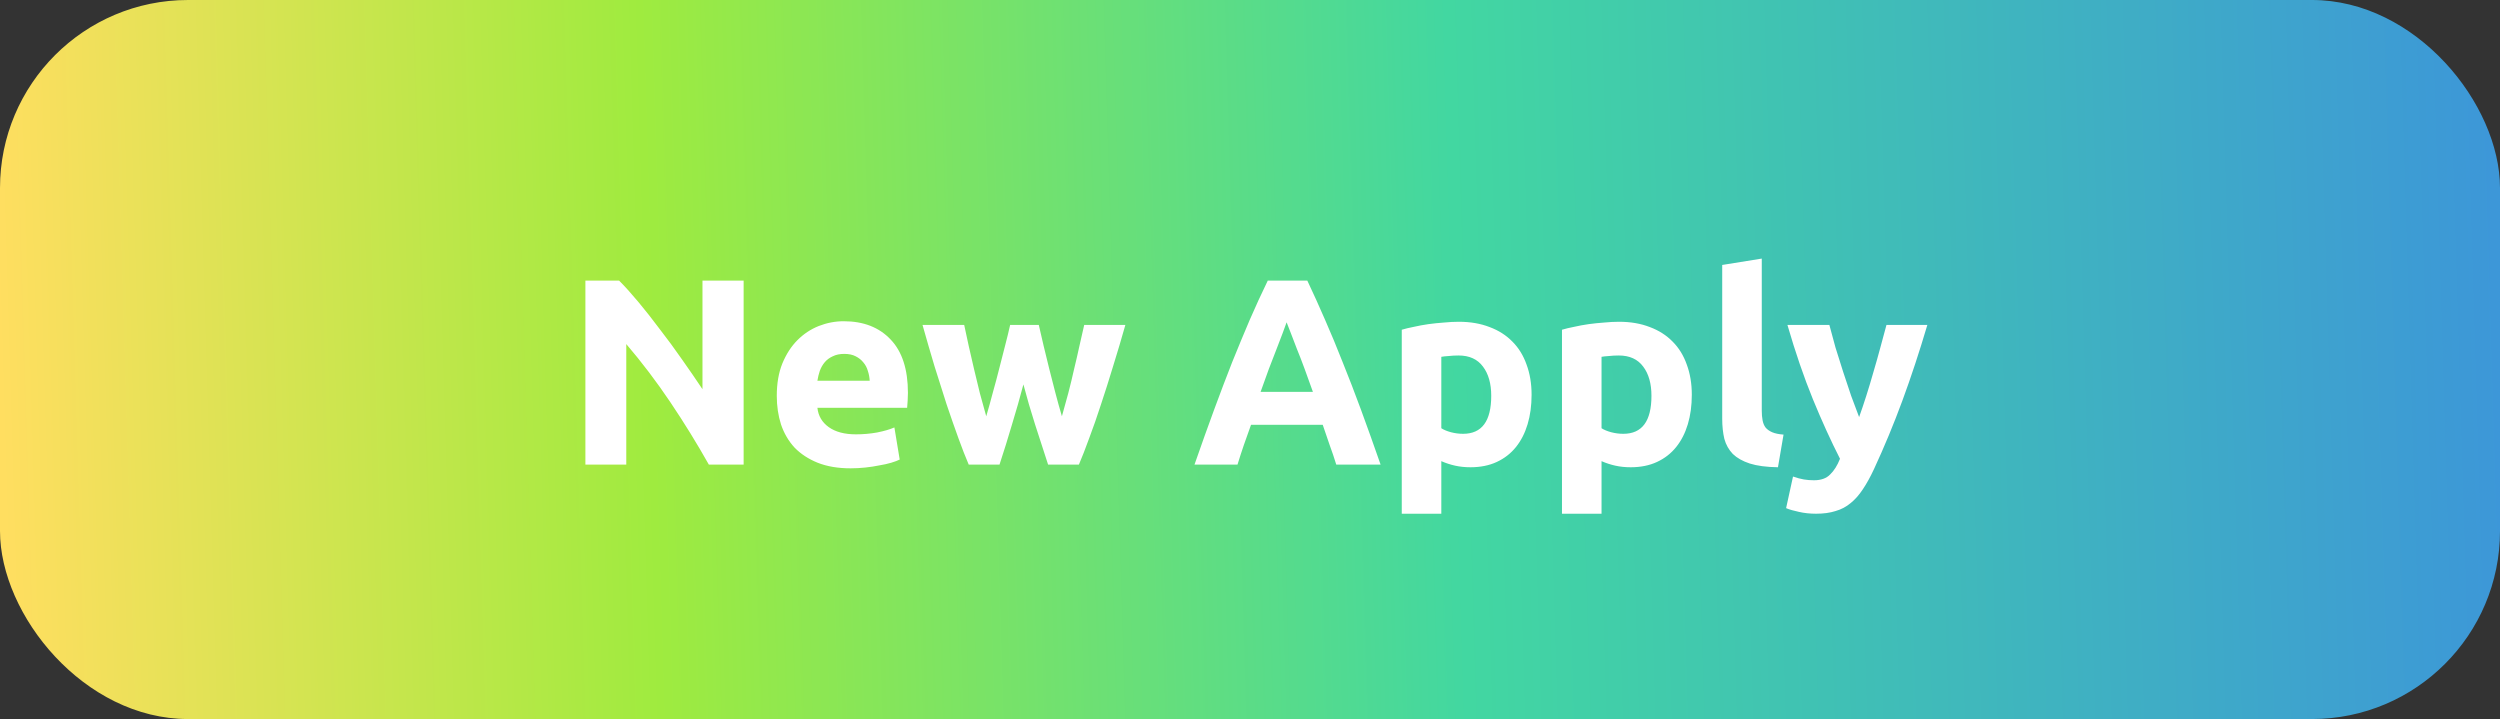 <svg width="226" height="65" viewBox="0 0 226 65" fill="none" xmlns="http://www.w3.org/2000/svg">
<rect x="0" y="0" width="226" height="65" fill="#333333" stroke="none"/>
<rect width="226" height="65" rx="17" fill="url(#paint0_linear_559_31)"/>
<path d="M64.08 42C63.008 40.096 61.848 38.216 60.6 36.36C59.352 34.504 58.024 32.752 56.616 31.104V42H52.92V25.368H55.968C56.496 25.896 57.08 26.544 57.72 27.312C58.36 28.08 59.008 28.904 59.664 29.784C60.336 30.648 61 31.552 61.656 32.496C62.312 33.424 62.928 34.32 63.504 35.184V25.368H67.224V42H64.08ZM70.221 35.784C70.221 34.664 70.389 33.688 70.725 32.856C71.077 32.008 71.533 31.304 72.093 30.744C72.653 30.184 73.293 29.76 74.013 29.472C74.749 29.184 75.501 29.04 76.269 29.04C78.061 29.04 79.477 29.592 80.517 30.696C81.557 31.784 82.077 33.392 82.077 35.52C82.077 35.728 82.069 35.96 82.053 36.216C82.037 36.456 82.021 36.672 82.005 36.864H73.893C73.973 37.6 74.317 38.184 74.925 38.616C75.533 39.048 76.349 39.264 77.373 39.264C78.029 39.264 78.669 39.208 79.293 39.096C79.933 38.968 80.453 38.816 80.853 38.64L81.333 41.544C81.141 41.64 80.885 41.736 80.565 41.832C80.245 41.928 79.885 42.008 79.485 42.072C79.101 42.152 78.685 42.216 78.237 42.264C77.789 42.312 77.341 42.336 76.893 42.336C75.757 42.336 74.765 42.168 73.917 41.832C73.085 41.496 72.389 41.04 71.829 40.464C71.285 39.872 70.877 39.176 70.605 38.376C70.349 37.576 70.221 36.712 70.221 35.784ZM78.621 34.416C78.605 34.112 78.549 33.816 78.453 33.528C78.373 33.24 78.237 32.984 78.045 32.76C77.869 32.536 77.637 32.352 77.349 32.208C77.077 32.064 76.733 31.992 76.317 31.992C75.917 31.992 75.573 32.064 75.285 32.208C74.997 32.336 74.757 32.512 74.565 32.736C74.373 32.96 74.221 33.224 74.109 33.528C74.013 33.816 73.941 34.112 73.893 34.416H78.621ZM92.516 34.752C92.196 35.968 91.852 37.176 91.484 38.376C91.132 39.576 90.756 40.784 90.356 42H87.572C87.284 41.328 86.972 40.528 86.636 39.6C86.3 38.672 85.948 37.664 85.58 36.576C85.228 35.472 84.86 34.312 84.476 33.096C84.108 31.864 83.748 30.624 83.396 29.376H87.164C87.292 29.952 87.428 30.584 87.572 31.272C87.732 31.944 87.892 32.64 88.052 33.36C88.228 34.08 88.404 34.808 88.58 35.544C88.772 36.264 88.964 36.96 89.156 37.632C89.364 36.928 89.564 36.208 89.756 35.472C89.964 34.736 90.156 34.016 90.332 33.312C90.524 32.592 90.7 31.904 90.86 31.248C91.036 30.576 91.188 29.952 91.316 29.376H93.908C94.036 29.952 94.18 30.576 94.34 31.248C94.5 31.904 94.668 32.592 94.844 33.312C95.02 34.016 95.204 34.736 95.396 35.472C95.588 36.208 95.788 36.928 95.996 37.632C96.188 36.96 96.38 36.264 96.572 35.544C96.764 34.808 96.94 34.08 97.1 33.36C97.276 32.64 97.436 31.944 97.58 31.272C97.74 30.584 97.884 29.952 98.012 29.376H101.732C101.38 30.624 101.012 31.864 100.628 33.096C100.26 34.312 99.892 35.472 99.524 36.576C99.172 37.664 98.82 38.672 98.468 39.6C98.132 40.528 97.82 41.328 97.532 42H94.748C94.348 40.784 93.956 39.576 93.572 38.376C93.188 37.176 92.836 35.968 92.516 34.752ZM120.798 42C120.622 41.424 120.422 40.832 120.198 40.224C119.99 39.616 119.782 39.008 119.574 38.4H113.094C112.886 39.008 112.67 39.616 112.446 40.224C112.238 40.832 112.046 41.424 111.87 42H107.982C108.606 40.208 109.198 38.552 109.758 37.032C110.318 35.512 110.862 34.08 111.39 32.736C111.934 31.392 112.462 30.12 112.974 28.92C113.502 27.704 114.046 26.52 114.606 25.368H118.182C118.726 26.52 119.262 27.704 119.79 28.92C120.318 30.12 120.846 31.392 121.374 32.736C121.918 34.08 122.47 35.512 123.03 37.032C123.59 38.552 124.182 40.208 124.806 42H120.798ZM116.31 29.136C116.23 29.376 116.11 29.704 115.95 30.12C115.79 30.536 115.606 31.016 115.398 31.56C115.19 32.104 114.958 32.704 114.702 33.36C114.462 34.016 114.214 34.704 113.958 35.424H118.686C118.43 34.704 118.182 34.016 117.942 33.36C117.702 32.704 117.47 32.104 117.246 31.56C117.038 31.016 116.854 30.536 116.694 30.12C116.534 29.704 116.406 29.376 116.31 29.136ZM134.807 35.784C134.807 34.68 134.559 33.8 134.063 33.144C133.567 32.472 132.831 32.136 131.855 32.136C131.535 32.136 131.239 32.152 130.967 32.184C130.695 32.2 130.471 32.224 130.295 32.256V38.712C130.519 38.856 130.807 38.976 131.159 39.072C131.527 39.168 131.895 39.216 132.263 39.216C133.959 39.216 134.807 38.072 134.807 35.784ZM138.455 35.688C138.455 36.664 138.335 37.552 138.095 38.352C137.855 39.152 137.503 39.84 137.039 40.416C136.575 40.992 135.999 41.44 135.311 41.76C134.623 42.08 133.831 42.24 132.935 42.24C132.439 42.24 131.975 42.192 131.543 42.096C131.111 42 130.695 41.864 130.295 41.688V46.44H126.719V29.808C127.039 29.712 127.407 29.624 127.823 29.544C128.239 29.448 128.671 29.368 129.119 29.304C129.583 29.24 130.047 29.192 130.511 29.16C130.991 29.112 131.447 29.088 131.879 29.088C132.919 29.088 133.847 29.248 134.663 29.568C135.479 29.872 136.167 30.312 136.727 30.888C137.287 31.448 137.711 32.136 137.999 32.952C138.303 33.768 138.455 34.68 138.455 35.688ZM149.291 35.784C149.291 34.68 149.043 33.8 148.547 33.144C148.051 32.472 147.315 32.136 146.339 32.136C146.019 32.136 145.723 32.152 145.451 32.184C145.179 32.2 144.955 32.224 144.779 32.256V38.712C145.003 38.856 145.291 38.976 145.643 39.072C146.011 39.168 146.379 39.216 146.747 39.216C148.443 39.216 149.291 38.072 149.291 35.784ZM152.939 35.688C152.939 36.664 152.819 37.552 152.579 38.352C152.339 39.152 151.987 39.84 151.523 40.416C151.059 40.992 150.483 41.44 149.795 41.76C149.107 42.08 148.315 42.24 147.419 42.24C146.923 42.24 146.459 42.192 146.027 42.096C145.595 42 145.179 41.864 144.779 41.688V46.44H141.203V29.808C141.523 29.712 141.891 29.624 142.307 29.544C142.723 29.448 143.155 29.368 143.603 29.304C144.067 29.24 144.531 29.192 144.995 29.16C145.475 29.112 145.931 29.088 146.363 29.088C147.403 29.088 148.331 29.248 149.147 29.568C149.963 29.872 150.651 30.312 151.211 30.888C151.771 31.448 152.195 32.136 152.483 32.952C152.787 33.768 152.939 34.68 152.939 35.688ZM160.728 42.24C159.688 42.224 158.84 42.112 158.184 41.904C157.544 41.696 157.032 41.408 156.648 41.04C156.28 40.656 156.024 40.2 155.88 39.672C155.752 39.128 155.688 38.52 155.688 37.848V23.952L159.264 23.376V37.128C159.264 37.448 159.288 37.736 159.336 37.992C159.384 38.248 159.472 38.464 159.6 38.64C159.744 38.816 159.944 38.96 160.2 39.072C160.456 39.184 160.8 39.256 161.232 39.288L160.728 42.24ZM174.232 29.376C173.512 31.808 172.76 34.088 171.976 36.216C171.192 38.344 170.336 40.408 169.408 42.408C169.072 43.128 168.736 43.736 168.4 44.232C168.064 44.744 167.696 45.16 167.296 45.48C166.896 45.816 166.44 46.056 165.928 46.2C165.432 46.36 164.848 46.44 164.176 46.44C163.616 46.44 163.096 46.384 162.616 46.272C162.152 46.176 161.768 46.064 161.464 45.936L162.088 43.08C162.456 43.208 162.784 43.296 163.072 43.344C163.36 43.392 163.664 43.416 163.984 43.416C164.624 43.416 165.112 43.24 165.448 42.888C165.8 42.552 166.096 42.08 166.336 41.472C165.52 39.872 164.704 38.08 163.888 36.096C163.072 34.096 162.304 31.856 161.584 29.376H165.376C165.536 30 165.72 30.68 165.928 31.416C166.152 32.136 166.384 32.872 166.624 33.624C166.864 34.36 167.104 35.08 167.344 35.784C167.6 36.488 167.84 37.128 168.064 37.704C168.272 37.128 168.488 36.488 168.712 35.784C168.936 35.08 169.152 34.36 169.36 33.624C169.584 32.872 169.792 32.136 169.984 31.416C170.192 30.68 170.376 30 170.536 29.376H174.232Z" fill="white"/>
<defs>
<linearGradient id="paint0_linear_559_31" x1="226" y1="33" x2="0.204" y2="39.78" gradientUnits="userSpaceOnUse">
<stop stop-color="#3D97D8"/>
<stop offset="0.417" stop-color="#42D7A1"/>
<stop offset="0.74" stop-color="#9FEB3F"/>
<stop offset="1" stop-color="#FFDE60"/>
</linearGradient>
</defs>
</svg>
